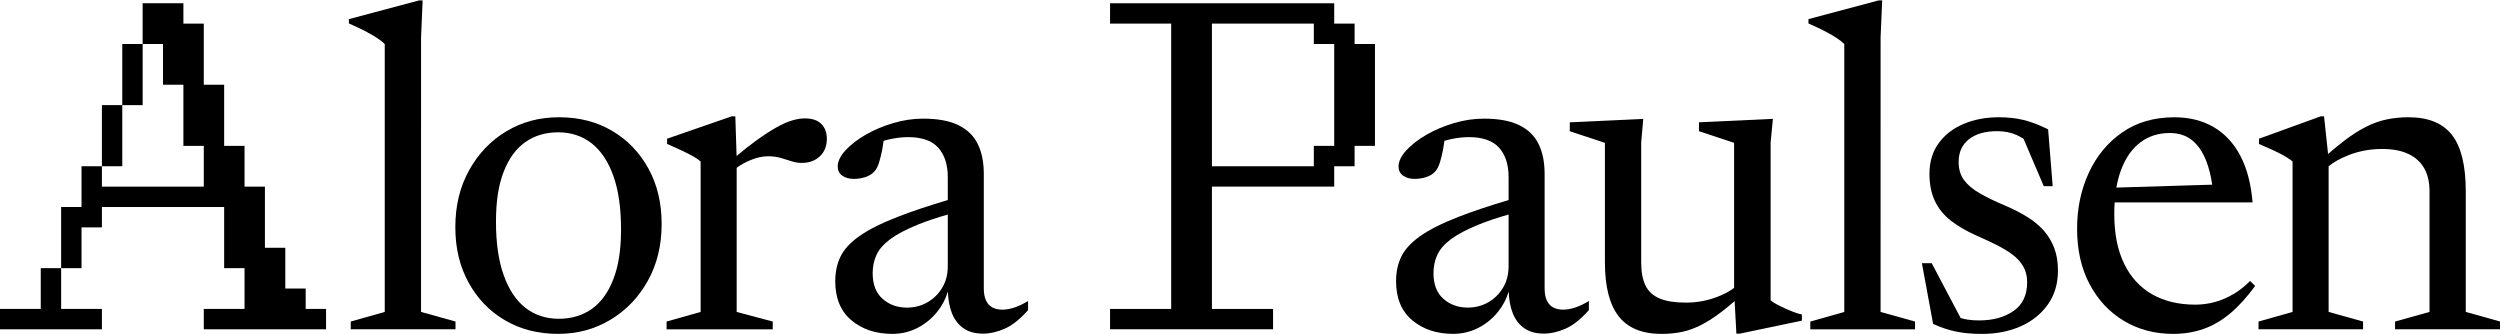 <?xml version="1.0" encoding="UTF-8"?><svg id="Calque_1" xmlns="http://www.w3.org/2000/svg" viewBox="0 0 920 123"><path d="M154.94,14l.59-13.86h-1.26l-25.87,6.89v1.6c2.18.95,4.14,1.88,5.88,2.77,1.73.9,3.2,1.74,4.41,2.52,1.2.79,2.17,1.54,2.9,2.27v98.6l-12.51,3.53v2.86h38.55v-2.86l-12.68-3.53V14Z"/><path d="M225.26,48.15c-5.66-3.33-12.15-5-19.49-5s-13.7,1.72-19.44,5.17c-5.74,3.44-10.3,8.22-13.69,14.32-3.39,6.1-5.08,13.07-5.08,20.91s1.62,14.48,4.87,20.41c3.25,5.94,7.71,10.57,13.4,13.9,5.68,3.33,12.16,5,19.44,5s13.63-1.74,19.4-5.21c5.77-3.47,10.34-8.24,13.73-14.32,3.39-6.08,5.08-13.03,5.08-20.87s-1.62-14.54-4.87-20.45c-3.25-5.91-7.7-10.53-13.35-13.86ZM225.68,102.82c-1.9,4.9-4.56,8.54-7.98,10.92-3.42,2.38-7.45,3.57-12.09,3.57s-8.86-1.36-12.3-4.07c-3.44-2.72-6.1-6.73-7.98-12.05-1.88-5.32-2.81-11.84-2.81-19.57s.95-13.61,2.86-18.48c1.9-4.87,4.56-8.5,7.98-10.88,3.41-2.38,7.45-3.57,12.09-3.57s8.86,1.36,12.3,4.07c3.44,2.72,6.1,6.72,7.98,12.01,1.88,5.29,2.81,11.83,2.81,19.61s-.95,13.54-2.86,18.44Z"/><path d="M296.14,43.57c-1.4,0-2.95.25-4.66.76-1.71.5-3.65,1.37-5.84,2.6-2.18,1.23-4.69,2.87-7.52,4.91-2.13,1.54-4.48,3.4-7.05,5.56l-.47-14.59h-1.34l-23.77,8.23v1.93c2.07.9,3.91,1.72,5.5,2.48,1.6.76,2.95,1.44,4.07,2.06,1.12.62,2.04,1.26,2.77,1.93v55.35l-12.52,3.53v2.86h39.06v-2.86l-13.27-3.53v-53.05c.86-.63,1.76-1.2,2.73-1.71,1.48-.78,2.98-1.4,4.49-1.85,1.51-.45,2.97-.67,4.37-.67,1.68,0,3.2.2,4.58.59,1.37.39,2.69.8,3.95,1.22,1.26.42,2.51.63,3.74.63,2.8,0,5.05-.81,6.76-2.44,1.71-1.62,2.56-3.78,2.56-6.47,0-2.24-.67-4.04-2.02-5.42-1.34-1.37-3.39-2.06-6.13-2.06Z"/><path d="M368.85,113.95c-1.46,0-2.69-.28-3.7-.84-1.01-.56-1.78-1.41-2.31-2.56-.53-1.15-.8-2.62-.8-4.41v-42.16c0-4.31-.74-7.98-2.23-11-1.48-3.02-3.86-5.33-7.14-6.93-3.28-1.6-7.6-2.39-12.98-2.39-3.64,0-7.31.55-11,1.64-3.7,1.09-7.07,2.52-10.12,4.28-3.05,1.76-5.53,3.68-7.43,5.75-1.9,2.07-2.86,4.06-2.86,5.96,0,1.4.55,2.51,1.64,3.32,1.09.81,2.53,1.22,4.33,1.22,1.46,0,2.87-.22,4.24-.67,1.37-.45,2.48-1.15,3.32-2.1.67-.73,1.23-1.81,1.68-3.23.45-1.43.84-3.04,1.18-4.83.2-1.07.36-2.13.5-3.19.75-.22,1.51-.42,2.31-.59,2.38-.5,4.6-.76,6.68-.76,5.09,0,8.8,1.3,11.13,3.91,2.32,2.6,3.49,6.2,3.49,10.79v8.45c-7.31,2.19-13.49,4.26-18.48,6.21-6.1,2.38-10.82,4.76-14.15,7.14-3.33,2.38-5.63,4.9-6.89,7.56-1.26,2.66-1.89,5.64-1.89,8.95,0,6.27,1.99,11.07,5.96,14.4,3.98,3.33,8.99,5,15.03,5,3.3,0,6.38-.73,9.24-2.18,2.86-1.46,5.3-3.46,7.35-6.01,1.75-2.18,3.04-4.65,3.86-7.39.12,3.01.6,5.66,1.47,7.89.95,2.44,2.38,4.31,4.28,5.63,1.9,1.32,4.31,1.97,7.22,1.97,2.57,0,5.25-.62,8.02-1.85,2.77-1.23,5.61-3.5,8.53-6.8v-3.36c-1.62,1.01-3.25,1.79-4.87,2.35-1.62.56-3.16.84-4.62.84ZM348.77,98.16c0,2.85-.67,5.42-2.02,7.69-1.34,2.27-3.15,4.06-5.42,5.38-2.27,1.32-4.8,1.97-7.6,1.97-3.53,0-6.51-1.08-8.94-3.23-2.44-2.15-3.65-5.3-3.65-9.45,0-2.41.46-4.63,1.39-6.68.92-2.04,2.6-3.97,5.04-5.8,2.44-1.82,5.86-3.62,10.29-5.42,3.02-1.22,6.67-2.45,10.92-3.67v19.21Z"/><polygon points="112.49 106.18 104.99 106.18 104.99 91.18 97.49 91.18 97.49 68.68 89.99 68.68 89.99 53.68 82.49 53.68 82.49 31.18 74.99 31.18 74.99 8.69 67.49 8.69 67.49 1.19 52.49 1.19 52.49 16.19 59.99 16.19 59.99 31.18 67.49 31.18 67.49 53.68 74.99 53.68 74.99 68.68 37.5 68.68 37.5 61.18 30 61.18 30 76.18 22.5 76.18 22.5 98.68 30 98.68 30 83.68 37.5 83.68 37.5 76.18 82.49 76.18 82.49 98.68 89.99 98.68 89.99 113.68 74.99 113.68 74.99 121.18 119.99 121.18 119.99 113.68 112.49 113.68 112.49 106.18"/><rect x="37.5" y="38.68" width="7.5" height="22.5"/><rect x="45" y="16.19" width="7.5" height="22.5"/><polygon points="15 113.68 0 113.68 0 121.18 37.5 121.18 37.5 113.68 22.5 113.68 22.5 98.68 15 98.68 15 113.68"/><path d="M575.23,113.95c-1.46,0-2.69-.28-3.7-.84-1.01-.56-1.78-1.41-2.31-2.56-.53-1.15-.8-2.62-.8-4.41v-42.16c0-4.31-.74-7.98-2.23-11-1.48-3.02-3.86-5.33-7.14-6.93-3.28-1.6-7.6-2.39-12.98-2.39-3.64,0-7.31.55-11,1.64-3.7,1.09-7.07,2.52-10.12,4.28-3.05,1.76-5.53,3.68-7.43,5.75-1.9,2.07-2.86,4.06-2.86,5.96,0,1.4.55,2.51,1.64,3.32,1.09.81,2.53,1.22,4.33,1.22,1.46,0,2.87-.22,4.24-.67,1.37-.45,2.48-1.15,3.32-2.1.67-.73,1.23-1.81,1.68-3.23.45-1.43.84-3.04,1.18-4.83.2-1.07.36-2.13.5-3.19.75-.22,1.51-.42,2.31-.59,2.38-.5,4.6-.76,6.68-.76,5.09,0,8.8,1.3,11.13,3.91,2.32,2.6,3.49,6.2,3.49,10.79v8.45c-7.31,2.19-13.49,4.26-18.48,6.21-6.1,2.38-10.82,4.76-14.15,7.14-3.33,2.38-5.63,4.9-6.89,7.56-1.26,2.66-1.89,5.64-1.89,8.94,0,6.27,1.99,11.07,5.96,14.4,3.98,3.33,8.99,5,15.03,5,3.3,0,6.38-.73,9.24-2.18,2.86-1.45,5.3-3.46,7.35-6.01,1.75-2.18,3.04-4.65,3.86-7.39.12,3.01.6,5.66,1.47,7.89.95,2.44,2.38,4.31,4.28,5.63,1.9,1.32,4.31,1.97,7.22,1.97,2.57,0,5.25-.62,8.02-1.85,2.77-1.23,5.61-3.5,8.53-6.8v-3.36c-1.62,1.01-3.25,1.79-4.87,2.35-1.62.56-3.16.84-4.62.84ZM555.15,98.16c0,2.85-.67,5.42-2.02,7.69-1.34,2.27-3.15,4.06-5.42,5.37-2.27,1.32-4.8,1.97-7.6,1.97-3.53,0-6.51-1.08-8.94-3.23-2.44-2.15-3.65-5.3-3.65-9.45,0-2.41.46-4.63,1.39-6.68.92-2.04,2.6-3.97,5.04-5.8,2.44-1.82,5.86-3.62,10.29-5.42,3.02-1.22,6.67-2.45,10.92-3.67v19.21Z"/><path d="M656.8,113.45c-1.12-.5-2.14-1.01-3.07-1.51-.92-.5-1.64-.98-2.14-1.43v-58.04l.84-8.73-27.21,1.26v3.28l12.93,4.28v53.39c-1.62,1.22-3.66,2.31-6.13,3.27-3.7,1.43-7.56,2.14-11.59,2.14s-7.25-.5-9.66-1.51c-2.41-1.01-4.15-2.59-5.21-4.74-1.06-2.16-1.6-5-1.6-8.53v-44.1l.76-8.73-27.04,1.26v3.28l12.93,4.28v44.01c0,8.85,1.68,15.44,5.04,19.78,3.36,4.34,8.62,6.51,15.79,6.51,2.74,0,5.29-.25,7.64-.76,2.35-.5,4.72-1.37,7.1-2.6,2.38-1.23,4.91-2.88,7.6-4.96,1.43-1.1,2.95-2.35,4.56-3.74l.65,11.97h1.26l22.85-4.79v-2.27c-.9-.17-1.89-.46-2.98-.88-1.09-.42-2.2-.88-3.32-1.39Z"/><path d="M692.05,14l.59-13.86h-1.26l-25.87,6.89v1.6c2.18.95,4.14,1.88,5.88,2.77,1.73.9,3.2,1.74,4.41,2.52,1.2.79,2.17,1.54,2.9,2.27v98.61l-12.51,3.53v2.86h38.55v-2.86l-12.68-3.53V14Z"/><path d="M752.06,84.81c-1.65-1.85-3.65-3.5-6-4.96-2.35-1.46-4.96-2.8-7.81-4.03-3.86-1.62-7.08-3.18-9.66-4.66-2.58-1.48-4.52-3.12-5.84-4.91-1.32-1.79-1.97-4-1.97-6.64,0-3.58,1.26-6.37,3.78-8.36,2.52-1.99,5.99-2.98,10.41-2.98,2.74,0,5.17.49,7.27,1.47.79.37,1.6.82,2.44,1.36l7.43,17.41h3.28l-1.68-20.91c-3.25-1.62-6.24-2.77-8.99-3.44-2.74-.67-5.8-1.01-9.15-1.01-4.76,0-9.07.81-12.93,2.44-3.86,1.62-6.93,3.99-9.2,7.1-2.27,3.11-3.4,6.87-3.4,11.3,0,3.81.66,7.11,1.97,9.91,1.32,2.8,3.23,5.19,5.75,7.18,2.52,1.99,5.57,3.79,9.16,5.42,2.69,1.18,5.19,2.34,7.52,3.49,2.32,1.15,4.35,2.37,6.09,3.65,1.73,1.29,3.08,2.76,4.03,4.41.95,1.65,1.43,3.6,1.43,5.84,0,4.7-1.67,8.22-5,10.54-3.33,2.32-7.57,3.49-12.73,3.49-1.4,0-2.77-.1-4.12-.29-.85-.12-1.73-.33-2.63-.61l-10.64-20.17h-3.61l4.12,22.34c2.74,1.29,5.53,2.22,8.36,2.81,2.83.59,6.03.88,9.62.88,5.26,0,9.99-.92,14.19-2.77,4.2-1.85,7.54-4.52,10.04-8.02,2.49-3.5,3.74-7.66,3.74-12.47,0-3.19-.46-5.99-1.39-8.4-.92-2.41-2.21-4.54-3.86-6.38Z"/><path d="M821.93,108.2c-2.21,1.32-4.49,2.3-6.85,2.94-2.35.65-4.76.97-7.22.97-6.1,0-11.38-1.26-15.83-3.78-4.45-2.52-7.9-6.27-10.33-11.25-2.44-4.98-3.65-11.11-3.65-18.4,0-1.45.05-2.85.14-4.2h50.76c-.56-6.77-2.06-12.49-4.49-17.13-2.44-4.65-5.71-8.17-9.83-10.58-4.12-2.41-8.95-3.61-14.49-3.61-7.45,0-13.85,1.86-19.19,5.59-5.35,3.72-9.45,8.69-12.3,14.91-2.86,6.21-4.28,13.05-4.28,20.49,0,7.84,1.54,14.66,4.62,20.45,3.08,5.8,7.28,10.29,12.6,13.48,5.32,3.19,11.37,4.79,18.14,4.79,3.98,0,7.69-.6,11.13-1.81,3.44-1.2,6.72-3.11,9.83-5.71,3.11-2.6,6.17-5.98,9.2-10.12l-1.85-1.85c-1.85,1.9-3.88,3.51-6.09,4.83ZM780.56,62.51c1.68-4.45,4.04-7.82,7.1-10.12,3.05-2.29,6.65-3.44,10.79-3.44,3.3,0,6.05.88,8.23,2.65,2.18,1.76,3.92,4.3,5.21,7.6.98,2.51,1.71,5.44,2.21,8.76l-35.27,1.07c.41-2.35.99-4.53,1.73-6.52Z"/><path d="M907.4,114.79v-44.43c0-9.46-1.69-16.36-5.08-20.7-3.39-4.34-8.72-6.51-16-6.51-2.8,0-5.47.27-8.02.8-2.55.53-5.1,1.44-7.64,2.73-2.55,1.29-5.24,3.01-8.06,5.17-1.82,1.39-3.78,3-5.87,4.81l-1.48-13.84h-1.26l-22.68,8.23v1.93c3.81,1.62,6.59,2.91,8.36,3.86,1.76.95,3.09,1.82,3.99,2.6v55.35l-12.52,3.53v2.86h38.47v-2.86l-12.68-3.53v-53.59c1.8-1.52,4.24-2.89,7.35-4.11,3.83-1.51,7.96-2.27,12.39-2.27,3.86,0,7.08.62,9.66,1.85,2.57,1.23,4.51,3,5.8,5.29,1.29,2.3,1.93,5.1,1.93,8.4v44.43l-12.68,3.53v2.86h38.64v-2.86l-12.6-3.53Z"/><path d="M498.49,8.69h-7.5V1.19h-82.49v7.5h22.5v104.99h-22.5v7.5h59.99v-7.5h-22.5v-45h45v-7.5h7.5v-7.5h7.5V16.19h-7.5v-7.5ZM490.99,53.68h-7.5v7.5h-37.5V8.69h37.5v7.5h7.5v37.5Z"/></svg>